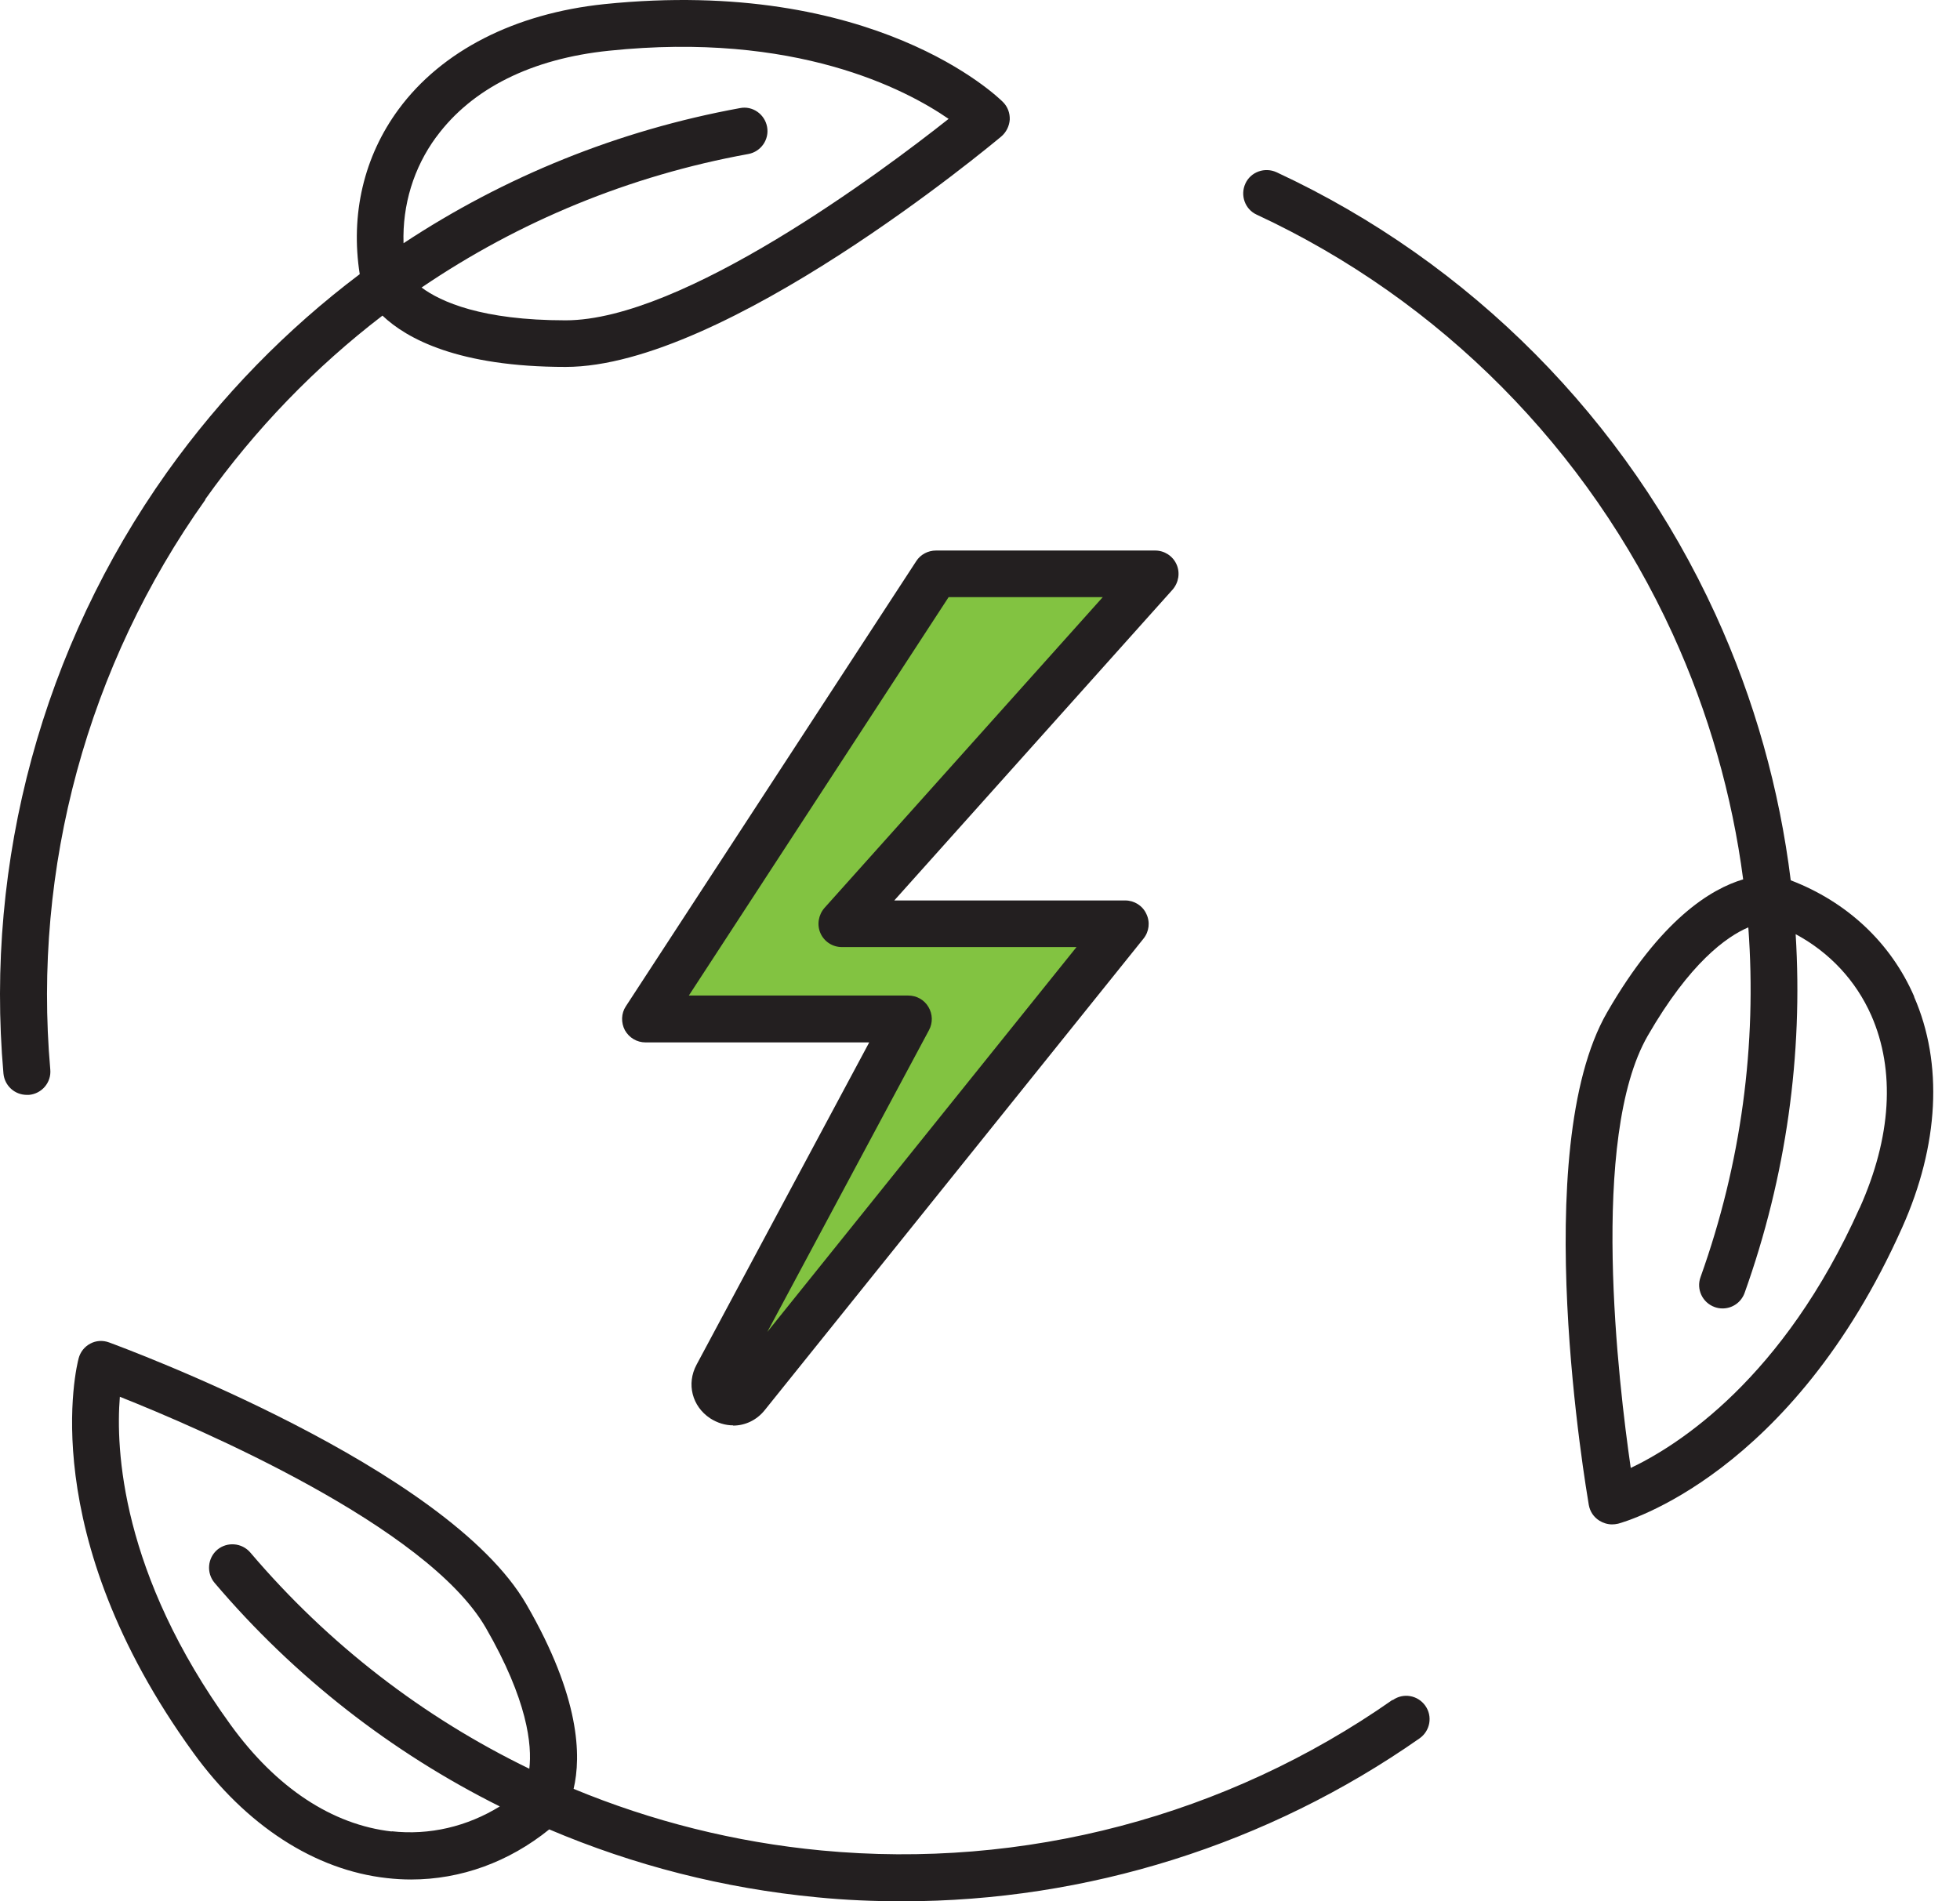 <svg width="67" height="65" viewBox="0 0 67 65" fill="none" xmlns="http://www.w3.org/2000/svg">
<path d="M31.994 19.614L22.065 34.836H31.05L24.516 47.031C24.171 47.68 25.06 48.264 25.517 47.696L38.464 31.577H28.776L39.481 19.614H31.986H31.994Z" fill="#82C341"/>
<path d="M25.061 48.729C24.796 48.729 24.524 48.648 24.276 48.488C23.659 48.08 23.459 47.311 23.811 46.655L29.713 35.637H22.066C21.77 35.637 21.505 35.477 21.361 35.22C21.225 34.964 21.233 34.644 21.393 34.404L31.322 19.182C31.466 18.957 31.723 18.821 31.995 18.821H39.49C39.802 18.821 40.09 19.006 40.218 19.294C40.347 19.582 40.291 19.918 40.082 20.159L30.57 30.784H38.465C38.769 30.784 39.057 30.96 39.185 31.241C39.322 31.521 39.282 31.849 39.089 32.089L26.142 48.208C25.861 48.56 25.461 48.737 25.061 48.737V48.729ZM23.547 34.035H31.05C31.33 34.035 31.595 34.179 31.739 34.428C31.883 34.668 31.891 34.972 31.755 35.22L26.23 45.534L36.799 32.378H28.776C28.464 32.378 28.175 32.194 28.047 31.905C27.919 31.617 27.975 31.281 28.183 31.04L37.696 20.415H32.427L23.547 34.035Z" fill="#231F20"/>
<path d="M7.012 17.076C8.734 14.658 10.776 12.552 13.074 10.79C13.906 11.583 15.676 12.544 19.335 12.544C24.772 12.544 33.845 4.985 34.229 4.665C34.397 4.521 34.501 4.313 34.517 4.088C34.525 3.864 34.445 3.648 34.285 3.488C34.109 3.312 29.881 -0.804 20.657 0.141C17.598 0.461 15.1 1.734 13.626 3.736C12.433 5.354 11.977 7.339 12.297 9.373C9.799 11.255 7.573 13.529 5.707 16.147C1.463 22.121 -0.523 29.424 0.118 36.702C0.158 37.118 0.502 37.431 0.919 37.431C0.943 37.431 0.967 37.431 0.991 37.431C1.431 37.391 1.759 37.006 1.719 36.566C1.111 29.664 2.992 22.745 7.02 17.084L7.012 17.076ZM14.915 4.681C16.133 3.023 18.174 2.006 20.817 1.734C27.183 1.07 30.954 3.047 32.427 4.064C30.153 5.866 23.347 10.951 19.335 10.951C16.469 10.951 15.068 10.318 14.411 9.83C17.734 7.572 21.521 6.002 25.581 5.265C26.014 5.185 26.302 4.769 26.222 4.337C26.142 3.904 25.725 3.608 25.293 3.696C21.129 4.457 17.238 6.042 13.794 8.316C13.754 7.003 14.139 5.738 14.907 4.689L14.915 4.681Z" fill="#231F20"/>
<path d="M47.601 58.114C41.924 62.093 34.998 63.919 28.079 63.262C25.125 62.982 22.274 62.261 19.608 61.156C19.872 60.035 19.832 58.026 17.998 54.855C15.284 50.146 4.201 46.071 3.729 45.894C3.513 45.814 3.281 45.83 3.088 45.934C2.888 46.038 2.744 46.223 2.688 46.439C2.624 46.679 1.167 52.412 6.604 59.915C8.405 62.406 10.759 63.935 13.226 64.207C13.506 64.239 13.778 64.255 14.05 64.255C15.756 64.255 17.398 63.655 18.775 62.542C21.657 63.767 24.732 64.559 27.935 64.864C28.904 64.96 29.881 65 30.85 65C37.152 65 43.341 63.062 48.53 59.427C48.89 59.17 48.978 58.674 48.722 58.314C48.466 57.953 47.969 57.865 47.609 58.122L47.601 58.114ZM13.394 62.614C11.352 62.382 9.446 61.124 7.885 58.97C4.129 53.79 3.953 49.53 4.097 47.752C6.796 48.825 14.595 52.172 16.605 55.647C18.038 58.13 18.19 59.659 18.094 60.468C14.475 58.714 11.232 56.224 8.557 53.077C8.269 52.741 7.765 52.701 7.428 52.981C7.092 53.269 7.052 53.774 7.332 54.11C10.071 57.337 13.394 59.915 17.085 61.757C15.964 62.446 14.683 62.75 13.386 62.606L13.394 62.614Z" fill="#231F20"/>
<path d="M65.433 34.067C64.633 32.225 63.135 30.832 61.214 30.095C60.829 26.988 59.98 23.929 58.643 21.007C55.592 14.345 50.268 8.972 43.638 5.889C43.237 5.705 42.757 5.873 42.573 6.273C42.388 6.674 42.556 7.154 42.957 7.338C49.243 10.261 54.287 15.354 57.178 21.671C58.411 24.37 59.212 27.196 59.588 30.063C58.483 30.391 56.77 31.432 54.936 34.611C52.221 39.319 54.231 50.954 54.311 51.451C54.351 51.675 54.479 51.867 54.672 51.987C54.8 52.067 54.952 52.115 55.104 52.115C55.176 52.115 55.24 52.107 55.312 52.091C55.552 52.027 61.246 50.426 65.025 41.962C66.282 39.151 66.426 36.357 65.433 34.083V34.067ZM63.568 41.297C60.957 47.135 57.362 49.417 55.745 50.185C55.328 47.311 54.319 38.887 56.329 35.404C57.762 32.922 59.012 32.025 59.764 31.704C60.06 35.716 59.524 39.768 58.131 43.66C57.979 44.076 58.195 44.532 58.611 44.684C58.699 44.716 58.787 44.732 58.883 44.732C59.212 44.732 59.516 44.532 59.636 44.204C61.061 40.216 61.638 36.053 61.382 31.937C62.543 32.561 63.44 33.522 63.968 34.715C64.793 36.597 64.657 38.879 63.568 41.305V41.297Z" fill="#231F20"/>
</svg>
